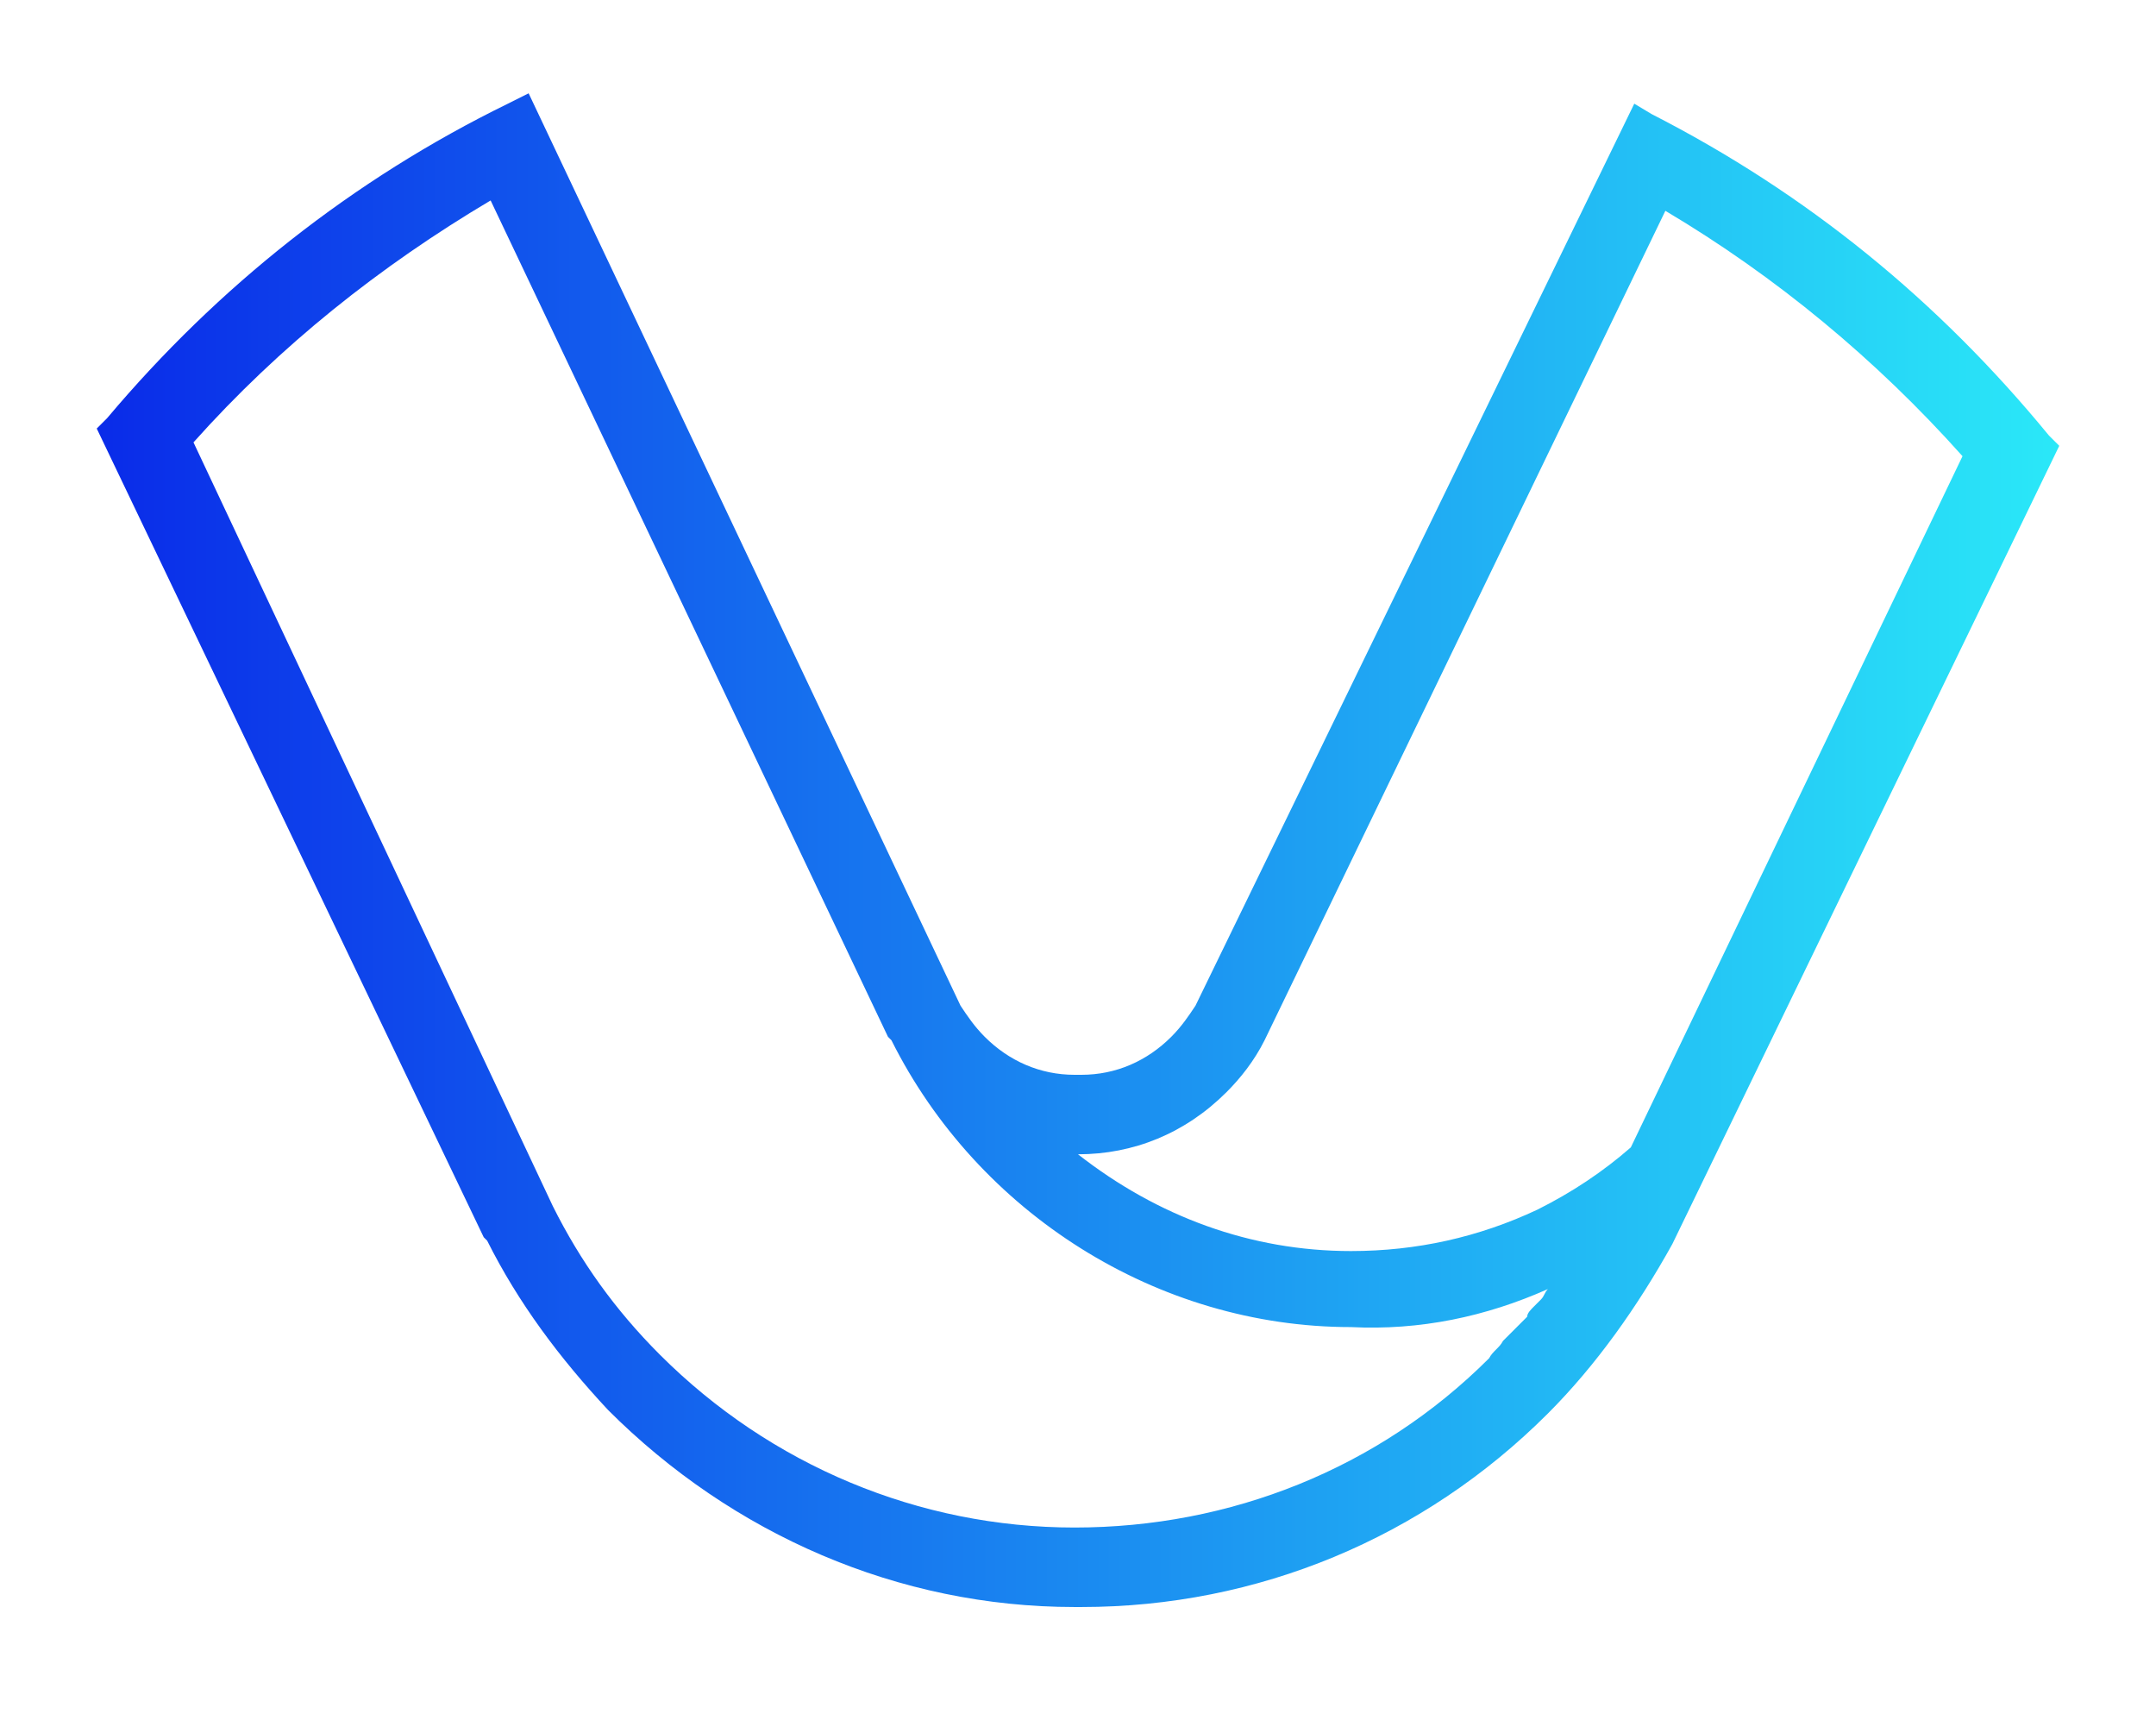 <?xml version="1.0" encoding="utf-8"?>
<!-- Generator: Adobe Illustrator 27.0.0, SVG Export Plug-In . SVG Version: 6.00 Build 0)  -->
<svg version="1.1" id="Layer_1" xmlns="http://www.w3.org/2000/svg" xmlns:xlink="http://www.w3.org/1999/xlink" x="0px" y="0px"
	 viewBox="0 0 62.4 49.6" style="enable-background:new 0 0 62.4 49.6;" xml:space="preserve">
<style type="text/css">
	.st0{fill:url(#SVGID_1_);}
</style>
<linearGradient id="SVGID_1_" gradientUnits="userSpaceOnUse" x1="2.816" y1="24.585" x2="59.573" y2="24.585">
	<stop  offset="0" style="stop-color:#0A2BE9"/>
	<stop  offset="1" style="stop-color:#2AE8F8"/>
</linearGradient>
<path class="st0" d="M59.3,12.6c-3.2-3.9-7-7-11.5-9.3L47.3,3L34.6,29.1c-0.2,0.3-0.4,0.6-0.7,0.9c-0.7,0.7-1.6,1.1-2.6,1.1l0,0
	l-0.2,0c-1,0-1.9-0.4-2.6-1.1c-0.3-0.3-0.5-0.6-0.7-0.9L15.3,2.7L14.7,3c-4.5,2.2-8.4,5.3-11.6,9.1l-0.3,0.3L14,35.8l0.1,0.1
	c0.9,1.8,2.1,3.4,3.5,4.9c3.6,3.6,8.4,5.7,13.5,5.7c0,0,0,0,0,0h0.1l0.1,0c5.1,0,9.9-2,13.5-5.6c1.4-1.4,2.6-3.1,3.6-4.9l11.2-23.1
	L59.3,12.6z M31.3,31.1C31.4,31.1,31.4,31.1,31.3,31.1L31.3,31.1L31.3,31.1z M44.8,37.3c-0.1,0.1-0.1,0.2-0.2,0.3l-0.2,0.2
	c-0.1,0.1-0.2,0.2-0.2,0.3L44,38.3c-0.1,0.1-0.2,0.2-0.3,0.3l-0.2,0.2c-0.1,0.2-0.3,0.3-0.4,0.5c-3.2,3.2-7.5,4.9-12,4.9l0,0l0,0
	c-4.5,0-8.8-1.8-12-5c-1.3-1.3-2.3-2.7-3.1-4.3L5.6,12.8C8.1,10,11,7.7,14.2,5.8L25.7,30l0.1,0.1c2.5,5,7.7,8.3,13.3,8.3
	C41.1,38.5,43,38.1,44.8,37.3L44.8,37.3z M47.2,33.2c-0.8,0.7-1.7,1.3-2.7,1.8c-1.7,0.8-3.5,1.2-5.4,1.2c-2.9,0-5.6-1-7.9-2.8l0,0
	c1.6,0,3.1-0.6,4.3-1.8c0.4-0.4,0.8-0.9,1.1-1.5l11.6-24c3.2,1.9,6.1,4.3,8.6,7.1L47.2,33.2z"/>
</svg>
